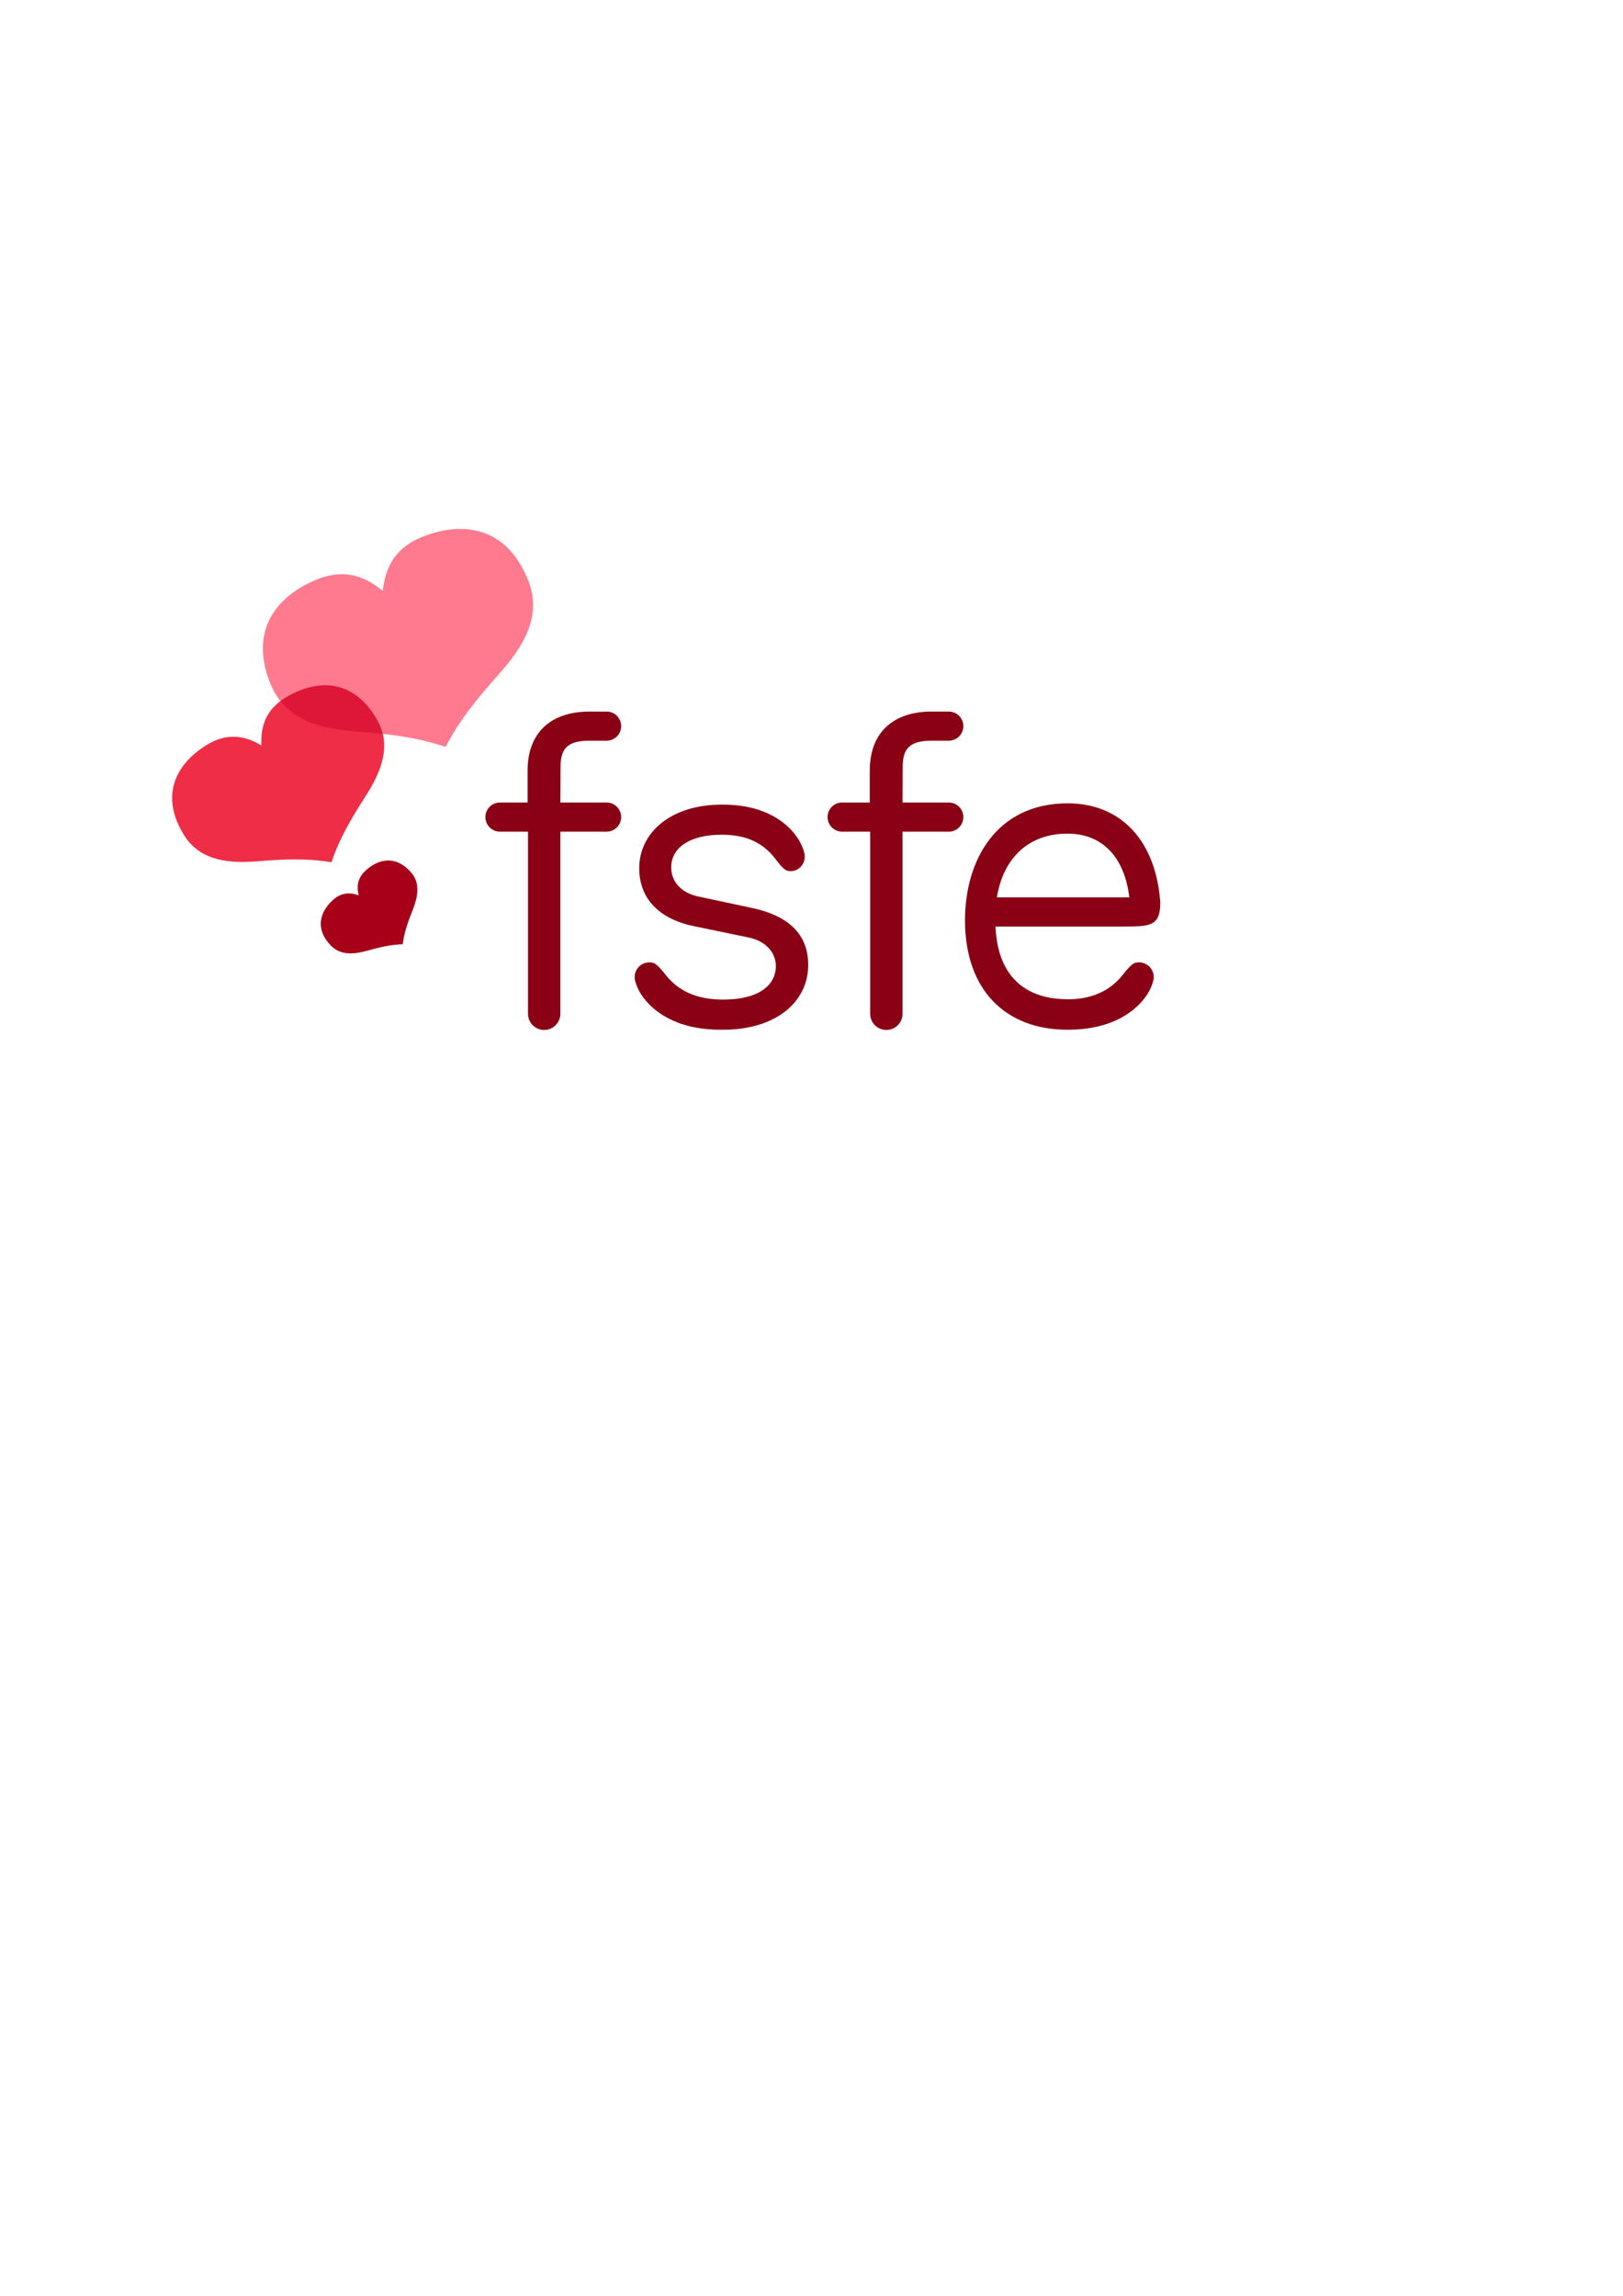 <?xml version="1.0" encoding="UTF-8" standalone="no"?>
<!-- Created with Inkscape (http://www.inkscape.org/) -->

<svg
   xmlns:dc="http://purl.org/dc/elements/1.1/"
   xmlns:cc="http://creativecommons.org/ns#"
   xmlns:rdf="http://www.w3.org/1999/02/22-rdf-syntax-ns#"
   xmlns:svg="http://www.w3.org/2000/svg"
   xmlns="http://www.w3.org/2000/svg"
   xmlns:sodipodi="http://sodipodi.sourceforge.net/DTD/sodipodi-0.dtd"
   xmlns:inkscape="http://www.inkscape.org/namespaces/inkscape"
   width="210mm"
   height="297mm"
   id="svg3064"
   version="1.1"
   inkscape:version="0.48.2 r9819"
   sodipodi:docname="Nouveau document 2">
  <defs
     id="defs3066" />
  <sodipodi:namedview
     id="base"
     pagecolor="#ffffff"
     bordercolor="#666666"
     borderopacity="1.0"
     inkscape:pageopacity="0.0"
     inkscape:pageshadow="2"
     inkscape:zoom="0.51978303"
     inkscape:cx="372.04724"
     inkscape:cy="526.18109"
     inkscape:document-units="px"
     inkscape:current-layer="layer1"
     showgrid="false"
     inkscape:window-width="1366"
     inkscape:window-height="708"
     inkscape:window-x="-2"
     inkscape:window-y="-3"
     inkscape:window-maximized="1" />
  <g
     inkscape:label="Calque 1"
     inkscape:groupmode="layer"
     id="layer1">
    <g
       id="g3035"
       transform="matrix(0.975,0,0,0.975,-48.075,-377.574)"
       inkscape:export-filename="/tmp/logov.png"
       inkscape:export-xdpi="29.43"
       inkscape:export-ydpi="29.43">
      <path
         d="m 233.611,863.985 c 6.181,-1.715 11.2,-2.983 17.658,-3.203 0.893,-6.4 2.7,-11.277 5.05,-17.244 2.376,-6.028 4.122,-13.098 -0.832,-18.798 -7.112,-8.181 -15.459,-7.312 -22.402,-1.277 -4.186,3.64 -5.099,7.806 -3.86,12.799 -4.837,-1.753 -9.094,-1.265 -13.151,2.519 -6.728,6.273 -8.465,14.483 -1.072,22.412 5.15,5.524 12.365,4.526 18.608,2.793 z"
         style="fill:#a80018;fill-opacity:1;fill-rule:nonzero;stroke:none"
         id="path2976"
         inkscape:connector-curvature="0" />
      <path
         d="m 189.992,738.846 c -1.794,-2.246 -3.41,-4.825 -4.668,-7.79 -10.828,-25.51 0.522,-43.715 22.169,-52.902 13.054,-5.541 23.707,-2.992 33.794,5.448 1.389,-13.077 7.224,-22.287 20.464,-27.37 21.955,-8.428 42.765,-3.218 52.697,22.654 6.919,18.026 -3.458,33.482 -14.435,45.887 -10.865,12.277 -19.467,22.412 -27.209,37.009 -11.109,-3.621 -20.945,-5.351 -31.535,-6.509 l -51.276,-16.427 z"
         style="fill:#ff7a8e;fill-opacity:1;fill-rule:evenodd;stroke:none"
         id="path2978"
         inkscape:connector-curvature="0" />
      <path
         d="m 241.328,755.273 c 2.632,11.11 -2.769,22.011 -8.697,31.313 -7.136,11.199 -12.733,20.397 -17.078,33.056 -13.216,-2.106 -23.919,-1.51 -37.158,-0.467 -13.375,1.054 -28.433,0.233 -36.72,-13.029 -11.895,-19.036 -5.122,-35.038 11.032,-45.132 9.741,-6.086 18.586,-5.398 27.726,0.076 -0.477,-9.319 2.15,-16.697 9.498,-22.245 l 51.396,16.427 z"
         style="fill:#ef2d47;fill-opacity:1;fill-rule:evenodd;stroke:none"
         id="path2980"
         inkscape:connector-curvature="0" />
      <path
         d="m 241.269,755.273 c -0.57,-2.404 -1.513,-4.816 -2.902,-7.224 -11.224,-19.44 -28.533,-20.971 -45.029,-11.447 -1.232,0.712 -2.365,1.46 -3.405,2.244 8.962,11.215 23.892,14.109 37.65,15.19 4.788,0.377 9.301,0.758 13.686,1.237 z"
         style="fill:#de1638;fill-opacity:1;fill-rule:nonzero;stroke:none"
         id="path2982"
         inkscape:connector-curvature="0" />
      <path
         d="m 330.453,771.8 -0.085,17.904 23.193,-6.2e-4 c 4.035,0 7.306,3.271 7.306,7.306 0,4.034 -3.271,7.305 -7.306,7.305 l -23.193,0 0,91.325 c 0,4.482 -3.633,8.116 -8.116,8.116 -4.483,0 -8.116,-3.634 -8.116,-8.116 l 0,-91.325 -14.065,0 c -4.035,0 -7.304,-3.271 -7.304,-7.305 0,-4.035 3.27,-7.306 7.304,-7.306 l 13.864,6.2e-4 0,-15.996 c 0,-19.681 12.375,-29.623 31.043,-29.623 l 8.583,0 c 4.035,0 7.306,3.271 7.306,7.305 0,4.035 -3.271,7.306 -7.306,7.306 l -8.583,0 c -11.024,0 -14.525,3.957 -14.525,13.104 z"
         style="fill:#8a0014;fill-opacity:1;fill-rule:nonzero;stroke:none"
         id="path2984"
         inkscape:connector-curvature="0" />
      <path
         d="m 502.081,771.8 -0.086,17.904 23.193,-6.2e-4 c 4.035,0 7.306,3.271 7.306,7.306 0,4.034 -3.271,7.305 -7.306,7.305 l -23.193,0 10e-4,91.325 c 0,4.482 -3.634,8.116 -8.117,8.116 -4.482,0 -8.117,-3.634 -8.117,-8.116 l 0,-91.325 -14.064,0 c -4.034,0 -7.304,-3.271 -7.304,-7.305 0,-4.035 3.271,-7.306 7.304,-7.306 l 13.864,6.2e-4 0,-15.996 c 0,-19.681 12.375,-29.623 31.044,-29.623 l 8.582,0 c 4.035,0 7.306,3.271 7.306,7.305 0,4.035 -3.271,7.306 -7.306,7.306 l -8.582,0 c -11.026,0 -14.525,3.957 -14.525,13.104 z"
         style="fill:#8a0014;fill-opacity:1;fill-rule:nonzero;stroke:none"
         id="path2986"
         inkscape:connector-curvature="0" />
      <path
         d="m 549.315,837.28 66.442,0 c -2.747,-22.318 -15.349,-31.986 -30.99,-31.986 -19.512,0 -32.216,12.142 -35.452,31.986 z m 35.74,51.089 c 17.607,0 25.168,-9.36 28.03,-13.053 0,0 3.511,-4.594 5.461,-5.168 1.781,-0.516 3.755,-0.366 5.521,0.573 3.205,1.703 4.64,5.432 3.569,8.77 -0.465,1.78 -1.392,4.032 -2.93,6.479 -5.274,7.977 -16.993,17.677 -39.937,17.677 -31.356,0 -51.444,-20.174 -51.444,-54.918 0,-30.116 15.834,-58.615 51.444,-58.615 26.998,0 44.386,19.022 46.507,49.767 0,11.562 -4.81,12.009 -17.798,12.009 l -64.865,0 c 1.483,32.878 24.258,36.479 36.444,36.479 z"
         style="fill:#8a0014;fill-opacity:1;fill-rule:nonzero;stroke:none"
         id="path2988"
         inkscape:connector-curvature="0" />
      <path
         d="m 369.93,822.617 c 0,-17.812 15.83,-31.855 41.275,-31.855 l 0.61,0.002 c 21.885,-0.01 33.006,9.568 38.013,17.443 1.459,2.414 2.338,4.637 2.779,6.395 1.019,3.295 -0.344,6.975 -3.386,8.657 -1.675,0.927 -3.55,1.075 -5.239,0.566 -1.851,-0.568 -5.181,-5.102 -5.181,-5.102 -1.964,-2.634 -6.261,-8.195 -14.802,-11.073 -3.699,-1.173 -7.863,-1.802 -12.793,-1.802 -15.829,0 -25.246,6.472 -25.246,16.37 0,7.092 5.011,12.821 13.626,14.625 l 27.244,5.808 c 14.828,3.207 27.851,10.871 27.851,28.452 0,18.648 -16.227,32.534 -42.675,32.534 l -1.156,0.01 c -22.943,0 -34.662,-9.7 -39.938,-17.677 -1.538,-2.447 -2.464,-4.699 -2.929,-6.479 -1.072,-3.338 0.364,-7.067 3.568,-8.77 1.766,-0.939 3.741,-1.089 5.522,-0.573 1.95,0.575 5.46,5.168 5.46,5.168 2.084,2.687 6.655,8.376 15.775,11.275 4.023,1.277 8.604,1.941 13.698,1.941 17.63,0 26.448,-7.031 26.448,-16.83 0,-6.71 -5.011,-12.421 -13.225,-14.225 l -28.05,-5.808 C 382.351,848.66 369.93,839.762 369.93,822.616 z"
         style="fill:#8a0014;fill-opacity:1;fill-rule:nonzero;stroke:none"
         id="path2990"
         inkscape:connector-curvature="0" />
    </g>
  </g>
</svg>
